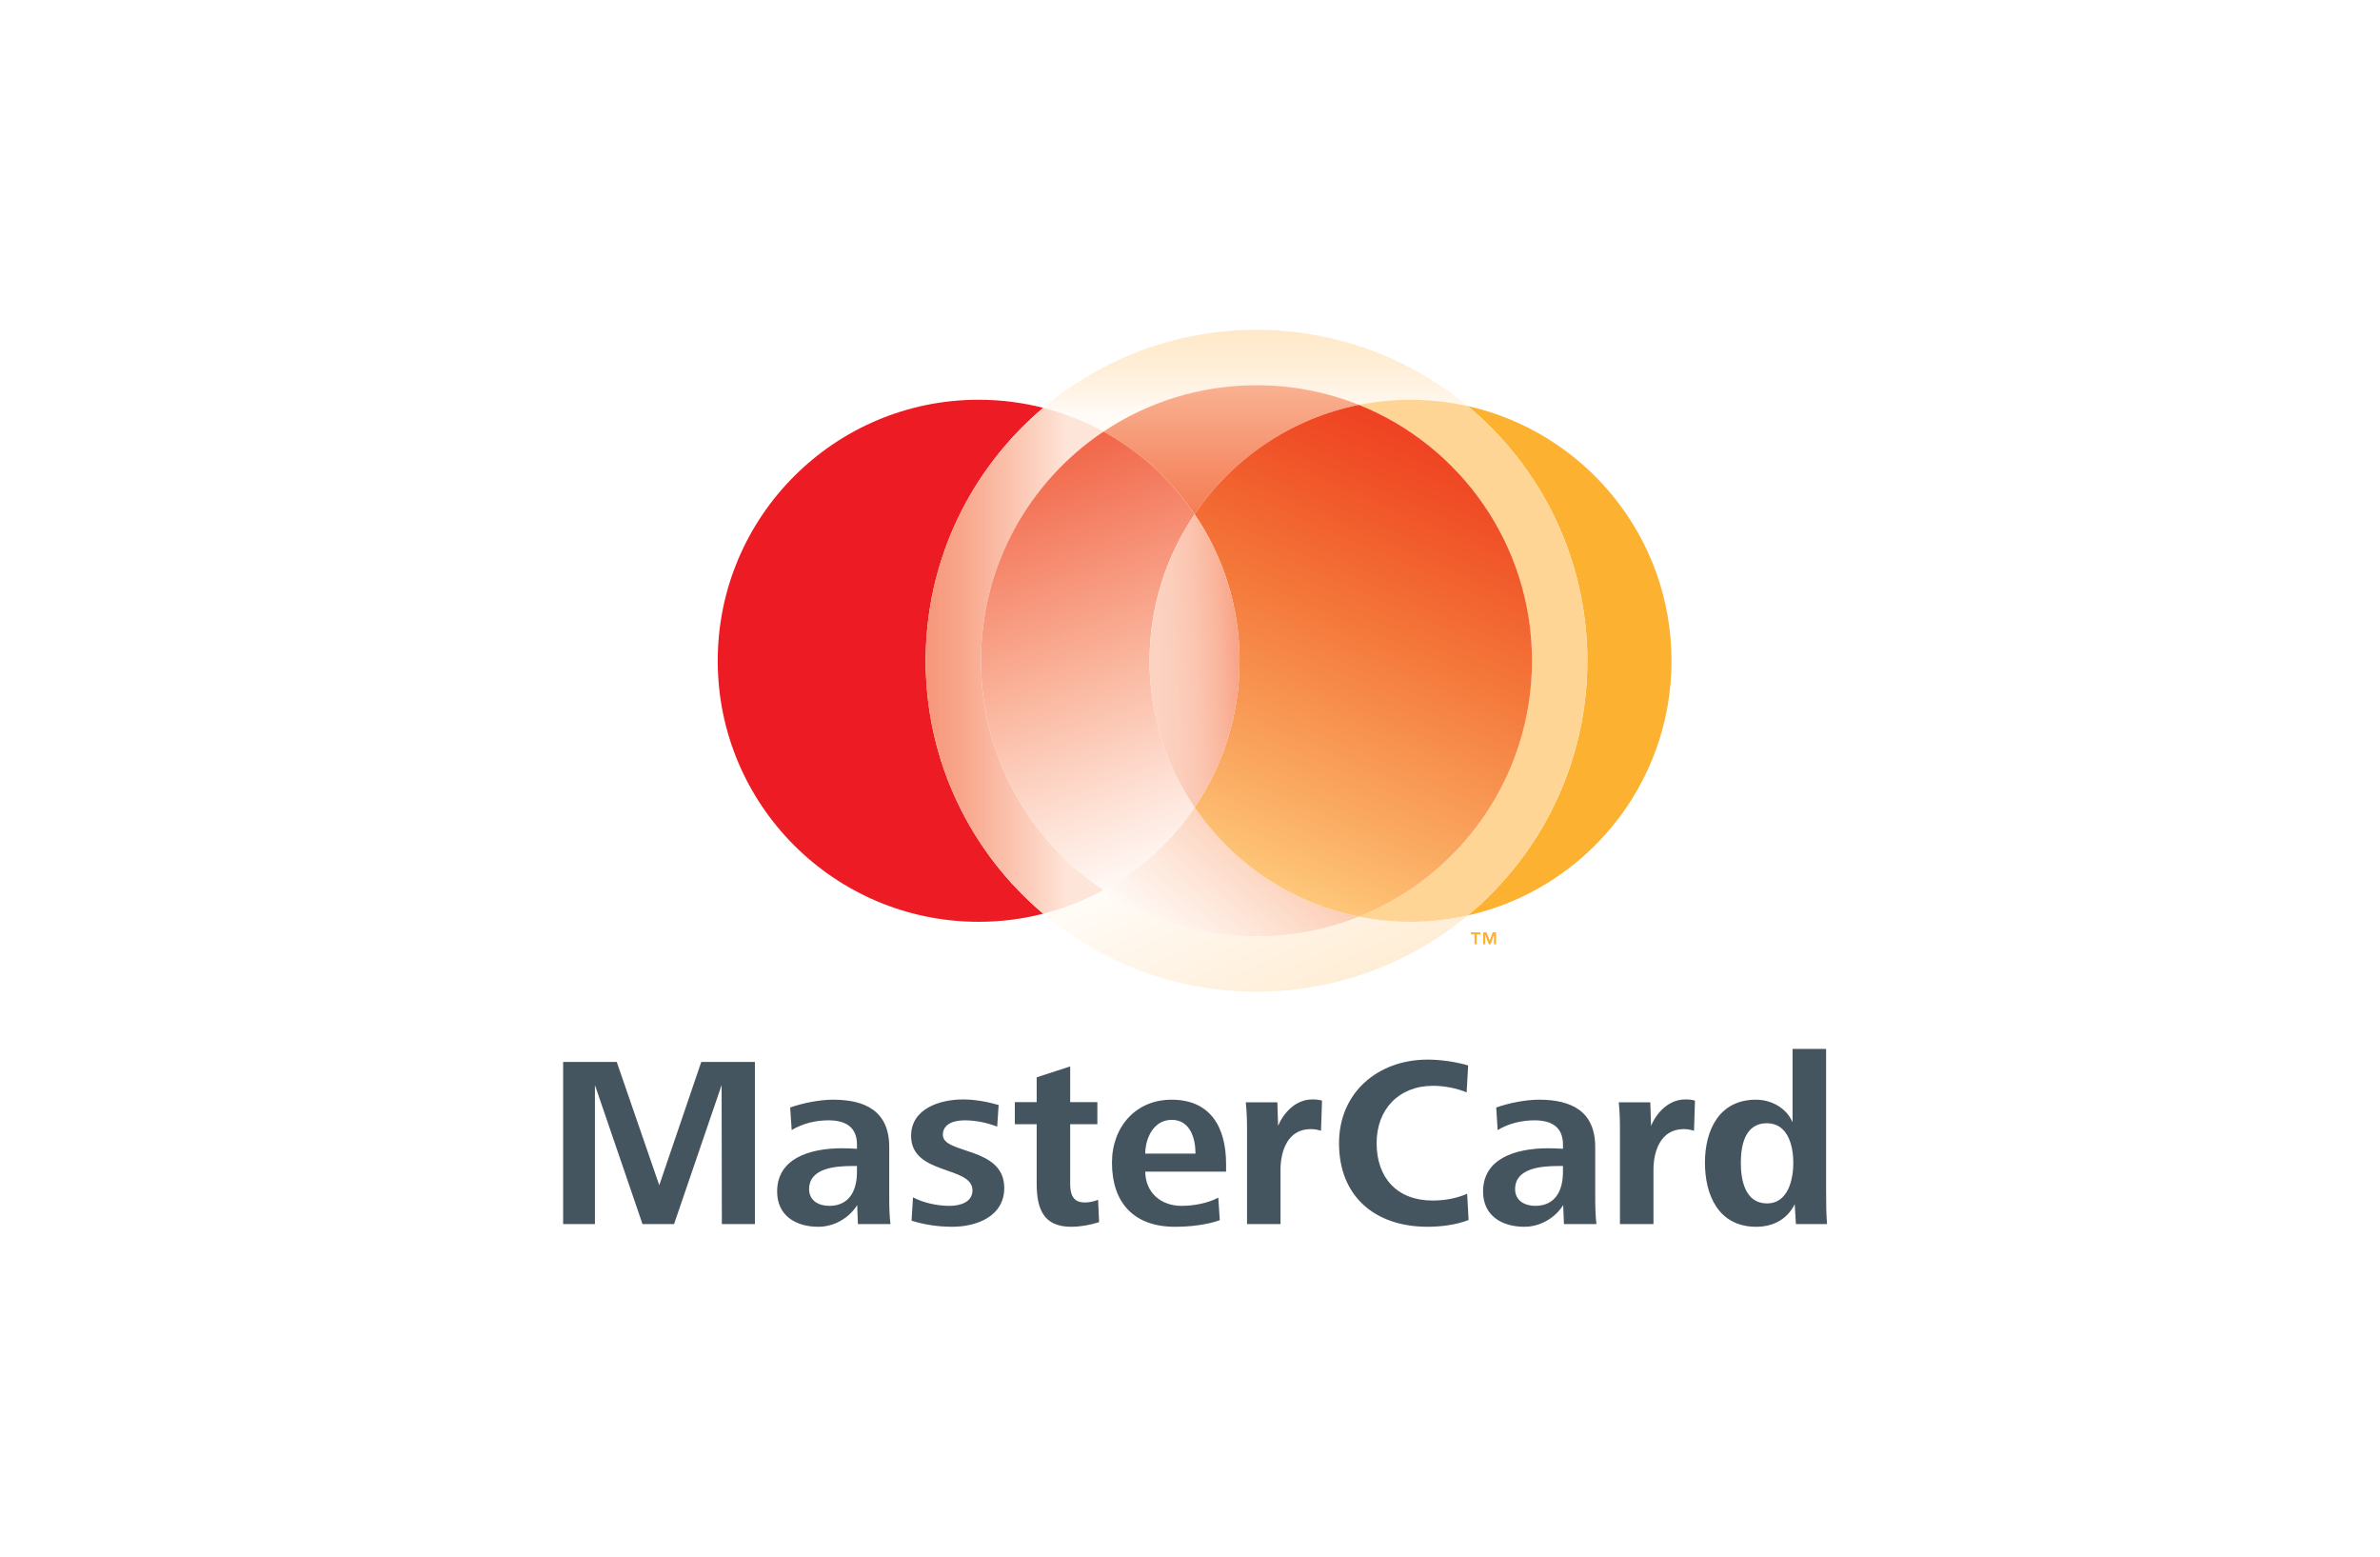 <?xml version="1.0" encoding="utf-8"?>
<!-- Generator: Adobe Illustrator 16.0.0, SVG Export Plug-In . SVG Version: 6.00 Build 0)  -->
<!DOCTYPE svg PUBLIC "-//W3C//DTD SVG 1.1//EN" "http://www.w3.org/Graphics/SVG/1.1/DTD/svg11.dtd">
<svg version="1.1" id="Layer_1" xmlns="http://www.w3.org/2000/svg" xmlns:xlink="http://www.w3.org/1999/xlink" x="0px" y="0px"
	 width="234px" height="153px" viewBox="0 0 234 153" enable-background="new 0 0 234 153" xml:space="preserve">
<rect fill="#FFFFFF" width="234" height="153"/>
<g>
	<g>
		<g>
			<path fill="#FCB131" d="M164.341,64.948c0-12.239-8.574-22.474-20.035-25.038c7.18,5.969,11.761,14.968,11.761,25.038
				c0,10.072-4.581,19.067-11.761,25.034C155.767,87.42,164.341,77.189,164.341,64.948z"/>
			<linearGradient id="SVGID_1_" gradientUnits="userSpaceOnUse" x1="119.816" y1="81.95" x2="127.532" y2="98.88">
				<stop  offset="0" style="stop-color:#FFFCF8"/>
				<stop  offset="0.675" style="stop-color:#FFF2E1"/>
				<stop  offset="1" style="stop-color:#FFEED6"/>
			</linearGradient>
			<path fill="url(#SVGID_1_)" d="M133.613,90.1c-3.114,1.244-6.514,1.935-10.077,1.935c-5.562,0-10.734-1.679-15.037-4.556
				c-1.85,1.012-3.842,1.801-5.931,2.332c5.659,4.78,12.979,7.664,20.968,7.664c7.897,0,15.133-2.814,20.77-7.492
				c-1.81,0.406-3.692,0.621-5.62,0.621C136.943,90.604,135.246,90.428,133.613,90.1z"/>
			<linearGradient id="SVGID_2_" gradientUnits="userSpaceOnUse" x1="123.436" y1="42.417" x2="123.436" y2="32.421">
				<stop  offset="0" style="stop-color:#FFFCF8"/>
				<stop  offset="0.15" style="stop-color:#FFFCF8"/>
				<stop  offset="0.381" style="stop-color:#FFF4E6"/>
				<stop  offset="0.764" style="stop-color:#FFECD1"/>
				<stop  offset="1" style="stop-color:#FFE9C9"/>
			</linearGradient>
			<path fill="url(#SVGID_2_)" d="M123.536,37.861c3.563,0,6.963,0.688,10.077,1.935c1.633-0.327,3.33-0.504,5.072-0.504
				c1.928,0,3.811,0.22,5.62,0.619c-5.637-4.675-12.872-7.489-20.77-7.489c-7.988,0-15.309,2.882-20.968,7.665
				c2.089,0.534,4.081,1.324,5.931,2.332C112.802,39.541,117.974,37.861,123.536,37.861z"/>
			<path fill="#FFD596" d="M156.066,64.948c0-10.07-4.581-19.069-11.761-25.038c-1.81-0.399-3.692-0.619-5.62-0.619
				c-1.742,0-3.439,0.178-5.072,0.504c9.969,3.997,17.012,13.75,17.012,25.153c0,11.401-7.043,21.155-17.012,25.151
				c1.633,0.328,3.33,0.504,5.072,0.504c1.928,0,3.811-0.215,5.62-0.621C151.485,84.016,156.066,75.02,156.066,64.948z"/>
			<linearGradient id="SVGID_3_" gradientUnits="userSpaceOnUse" x1="116.513" y1="94.203" x2="125.599" y2="83.375">
				<stop  offset="0" style="stop-color:#FFF9F5"/>
				<stop  offset="0.443" style="stop-color:#FEE7DA"/>
				<stop  offset="1" style="stop-color:#FCCDB6"/>
			</linearGradient>
			<path fill="url(#SVGID_3_)" d="M117.451,79.35c-2.292,3.372-5.361,6.168-8.952,8.129c4.303,2.877,9.475,4.556,15.037,4.556
				c3.563,0,6.963-0.69,10.077-1.935C126.915,88.756,121.156,84.807,117.451,79.35z"/>
			<linearGradient id="SVGID_4_" gradientUnits="userSpaceOnUse" x1="121.057" y1="37.861" x2="121.057" y2="50.544">
				<stop  offset="0" style="stop-color:#F9B192"/>
				<stop  offset="0.595" style="stop-color:#F6906B"/>
				<stop  offset="1" style="stop-color:#F47E55"/>
			</linearGradient>
			<path fill="url(#SVGID_4_)" d="M108.499,42.417c3.591,1.96,6.66,4.758,8.952,8.127c3.705-5.456,9.464-9.405,16.162-10.749
				c-3.114-1.247-6.514-1.935-10.077-1.935C117.974,37.861,112.802,39.541,108.499,42.417z"/>
			<linearGradient id="SVGID_5_" gradientUnits="userSpaceOnUse" x1="122.945" y1="86.085" x2="141.573" y2="43.245">
				<stop  offset="0" style="stop-color:#FEC779"/>
				<stop  offset="0.209" style="stop-color:#FAA860"/>
				<stop  offset="0.587" style="stop-color:#F47639"/>
				<stop  offset="0.861" style="stop-color:#F05227"/>
				<stop  offset="1" style="stop-color:#EF4123"/>
			</linearGradient>
			<path fill="url(#SVGID_5_)" d="M117.451,50.544c2.792,4.106,4.423,9.063,4.423,14.404c0,5.343-1.631,10.3-4.423,14.401
				c3.705,5.457,9.464,9.406,16.162,10.75c9.969-3.996,17.012-13.75,17.012-25.151c0-11.402-7.043-21.156-17.012-25.153
				C126.915,41.139,121.156,45.088,117.451,50.544z"/>
			<path fill="#ED1C24" d="M91.012,64.948c0-9.973,4.489-18.896,11.557-24.862c-2.031-0.517-4.156-0.795-6.349-0.795
				c-14.167,0-25.653,11.489-25.653,25.657c0,14.171,11.486,25.655,25.653,25.655c2.192,0,4.317-0.277,6.349-0.793
				C95.501,83.844,91.012,74.921,91.012,64.948z"/>
			<linearGradient id="SVGID_6_" gradientUnits="userSpaceOnUse" x1="91.012" y1="64.948" x2="108.499" y2="64.948">
				<stop  offset="0" style="stop-color:#F69679"/>
				<stop  offset="0.221" style="stop-color:#F8A88D"/>
				<stop  offset="0.685" style="stop-color:#FDD8C8"/>
				<stop  offset="0.8" style="stop-color:#FEE5D9"/>
				<stop  offset="1" style="stop-color:#FEE5D9"/>
			</linearGradient>
			<path fill="url(#SVGID_6_)" d="M96.449,64.948c0-9.398,4.785-17.674,12.05-22.531c-1.85-1.008-3.842-1.798-5.931-2.332
				c-7.067,5.966-11.557,14.889-11.557,24.862s4.489,18.896,11.557,24.862c2.089-0.531,4.081-1.32,5.931-2.332
				C101.234,82.618,96.449,74.345,96.449,64.948z"/>
			<linearGradient id="SVGID_7_" gradientUnits="userSpaceOnUse" x1="115.916" y1="84.779" x2="101.434" y2="44.989">
				<stop  offset="0" style="stop-color:#FFF8F5"/>
				<stop  offset="0.159" style="stop-color:#FEE4D9"/>
				<stop  offset="0.493" style="stop-color:#FAB49B"/>
				<stop  offset="0.974" style="stop-color:#F26A4D"/>
				<stop  offset="1" style="stop-color:#F26649"/>
			</linearGradient>
			<path fill="url(#SVGID_7_)" d="M117.451,79.35c-2.791-4.101-4.426-9.058-4.426-14.401c0-5.34,1.635-10.297,4.426-14.404
				c-2.292-3.369-5.361-6.167-8.952-8.127c-7.265,4.856-12.05,13.133-12.05,22.531c0,9.397,4.785,17.67,12.05,22.53
				C112.09,85.518,115.159,82.722,117.451,79.35z"/>
			<linearGradient id="SVGID_8_" gradientUnits="userSpaceOnUse" x1="113.036" y1="65.177" x2="121.95" y2="64.71">
				<stop  offset="0" style="stop-color:#FCD3C1"/>
				<stop  offset="0.251" style="stop-color:#FCCFBD"/>
				<stop  offset="0.511" style="stop-color:#FBC5B0"/>
				<stop  offset="0.774" style="stop-color:#FAB59C"/>
				<stop  offset="1" style="stop-color:#F8A286"/>
			</linearGradient>
			<path fill="url(#SVGID_8_)" d="M117.451,79.35c2.792-4.101,4.423-9.058,4.423-14.401c0-5.34-1.631-10.297-4.423-14.404
				c-2.791,4.106-4.426,9.063-4.426,14.404C113.025,70.292,114.66,75.249,117.451,79.35z"/>
			<path fill="#FCB131" d="M144.975,91.838h-0.355v-0.199h0.929v0.199h-0.355v0.971h-0.218V91.838z M145.824,91.639h0.332
				l0.305,0.789l0.303-0.789h0.33v1.17h-0.213v-0.893h-0.005l-0.331,0.893h-0.171l-0.33-0.893h-0.007v0.893h-0.213V91.639z"/>
		</g>
		<path fill="#455560" d="M70.973,120.312l-0.025-13.658l-4.674,13.658H63.17l-4.676-13.658v13.658h-3.127v-15.934h5.271
			l4.18,12.116l4.13-12.116h5.274v15.934H70.973z M84.347,120.312l-0.066-1.864c-0.815,1.295-2.294,2.131-3.818,2.131
			c-2.202,0-4.056-1.076-4.056-3.468c0-3.171,3.052-4.25,6.415-4.25c0.434,0,0.977,0.026,1.435,0.054v-0.41
			c0-1.675-1.054-2.389-2.797-2.389c-1.216,0-2.507,0.285-3.623,0.957l-0.148-2.219c1.245-0.434,2.888-0.768,4.207-0.768
			c3.217,0,5.533,1.15,5.533,4.656v4.752c0,1.221,0.021,2.008,0.121,2.817H84.347z M84.256,114.605h-0.432
			c-1.671,0-4.272,0.194-4.272,2.271c0,1.168,0.979,1.646,1.979,1.646c2.007,0,2.725-1.555,2.725-3.318V114.605z M93.627,120.578
			c-1.355,0-2.716-0.191-4.002-0.598l0.14-2.292c1.052,0.546,2.385,0.835,3.578,0.835c1.101,0,2.269-0.381,2.269-1.525
			c0-2.441-6.034-1.463-6.034-5.354c0-2.7,2.884-3.581,5.079-3.581c1.172,0,2.412,0.217,3.529,0.547l-0.141,2.126
			c-0.955-0.376-2.122-0.62-3.171-0.62c-0.908,0-2.172,0.244-2.172,1.434c0,1.912,6.036,1.123,6.036,5.205
			C98.738,119.55,96.039,120.578,93.627,120.578z M105.32,120.578c-2.723,0-3.394-1.744-3.394-4.252v-5.828h-2.148v-2.174h2.148
			v-2.436l3.294-1.07v3.506h2.672v2.174h-2.672v5.871c0,1.01,0.262,1.82,1.435,1.82c0.45,0,0.903-0.098,1.308-0.264l0.1,2.197
			C107.207,120.405,106.224,120.578,105.32,120.578z M112.6,115.155c0.022,2.084,1.549,3.368,3.581,3.368
			c1.145,0,2.601-0.26,3.601-0.812l0.146,2.225c-1.34,0.47-2.984,0.643-4.414,0.643c-4.014,0-6.186-2.344-6.186-6.303
			c0-3.564,2.387-6.189,5.847-6.189c3.843,0,5.372,2.7,5.372,6.331v0.738H112.6z M115.199,110.07c-1.835,0-2.6,1.908-2.6,3.315
			h4.941C117.541,111.881,117.015,110.07,115.199,110.07z M129.882,111.143c-0.333-0.113-0.691-0.164-1.024-0.164
			c-2.221,0-2.959,2.123-2.959,3.988v5.345h-3.292V111c0-0.885-0.025-1.764-0.122-2.653h3.105l0.072,2.317
			c0.544-1.311,1.746-2.602,3.361-2.602c0.338,0,0.644,0.023,0.957,0.116L129.882,111.143z M140.358,120.578
			c-5.128,0-8.706-2.939-8.706-8.216c0-4.993,3.843-8.215,8.706-8.215c1.267,0,2.798,0.216,3.989,0.575l-0.148,2.646
			c-0.975-0.406-2.213-0.646-3.289-0.646c-3.39,0-5.562,2.317-5.562,5.64c0,3.411,2.032,5.636,5.492,5.636
			c1.167,0,2.337-0.193,3.411-0.668l0.14,2.58C143.203,120.387,141.672,120.578,140.358,120.578z M153.765,120.312l-0.074-1.864
			c-0.811,1.295-2.294,2.131-3.819,2.131c-2.195,0-4.058-1.076-4.058-3.468c0-3.171,3.057-4.25,6.424-4.25
			c0.426,0,0.976,0.026,1.432,0.054v-0.41c0-1.675-1.056-2.389-2.795-2.389c-1.218,0-2.505,0.285-3.629,0.957l-0.14-2.219
			c1.238-0.434,2.888-0.768,4.195-0.768c3.224,0,5.538,1.15,5.538,4.656v4.752c0,1.221,0.026,2.008,0.12,2.817H153.765z
			 M153.669,114.605h-0.434c-1.671,0-4.27,0.194-4.27,2.271c0,1.168,0.98,1.646,1.982,1.646c2.004,0,2.721-1.555,2.721-3.318
			V114.605z M166.555,111.143c-0.336-0.113-0.693-0.164-1.026-0.164c-2.224,0-2.96,2.123-2.96,3.988v5.345h-3.296V111
			c0-0.885-0.025-1.764-0.118-2.653h3.102l0.072,2.317c0.552-1.311,1.742-2.602,3.367-2.602c0.333,0,0.639,0.023,0.952,0.116
			L166.555,111.143z M176.574,120.312l-0.119-1.954c-0.736,1.503-2.144,2.221-3.793,2.221c-3.675,0-5.034-3.084-5.034-6.303
			c0-3.203,1.409-6.189,5.012-6.189c1.504,0,3.006,0.807,3.604,2.221v-7.21h3.296v13.872c0,1.361,0.018,2.373,0.093,3.343H176.574z
			 M173.714,110.4c-2.146,0-2.558,2.178-2.558,3.893c0,1.721,0.432,3.99,2.583,3.99c2.051,0,2.579-2.338,2.579-3.99
			C176.318,112.625,175.79,110.4,173.714,110.4z"/>
	</g>
</g>
</svg>
